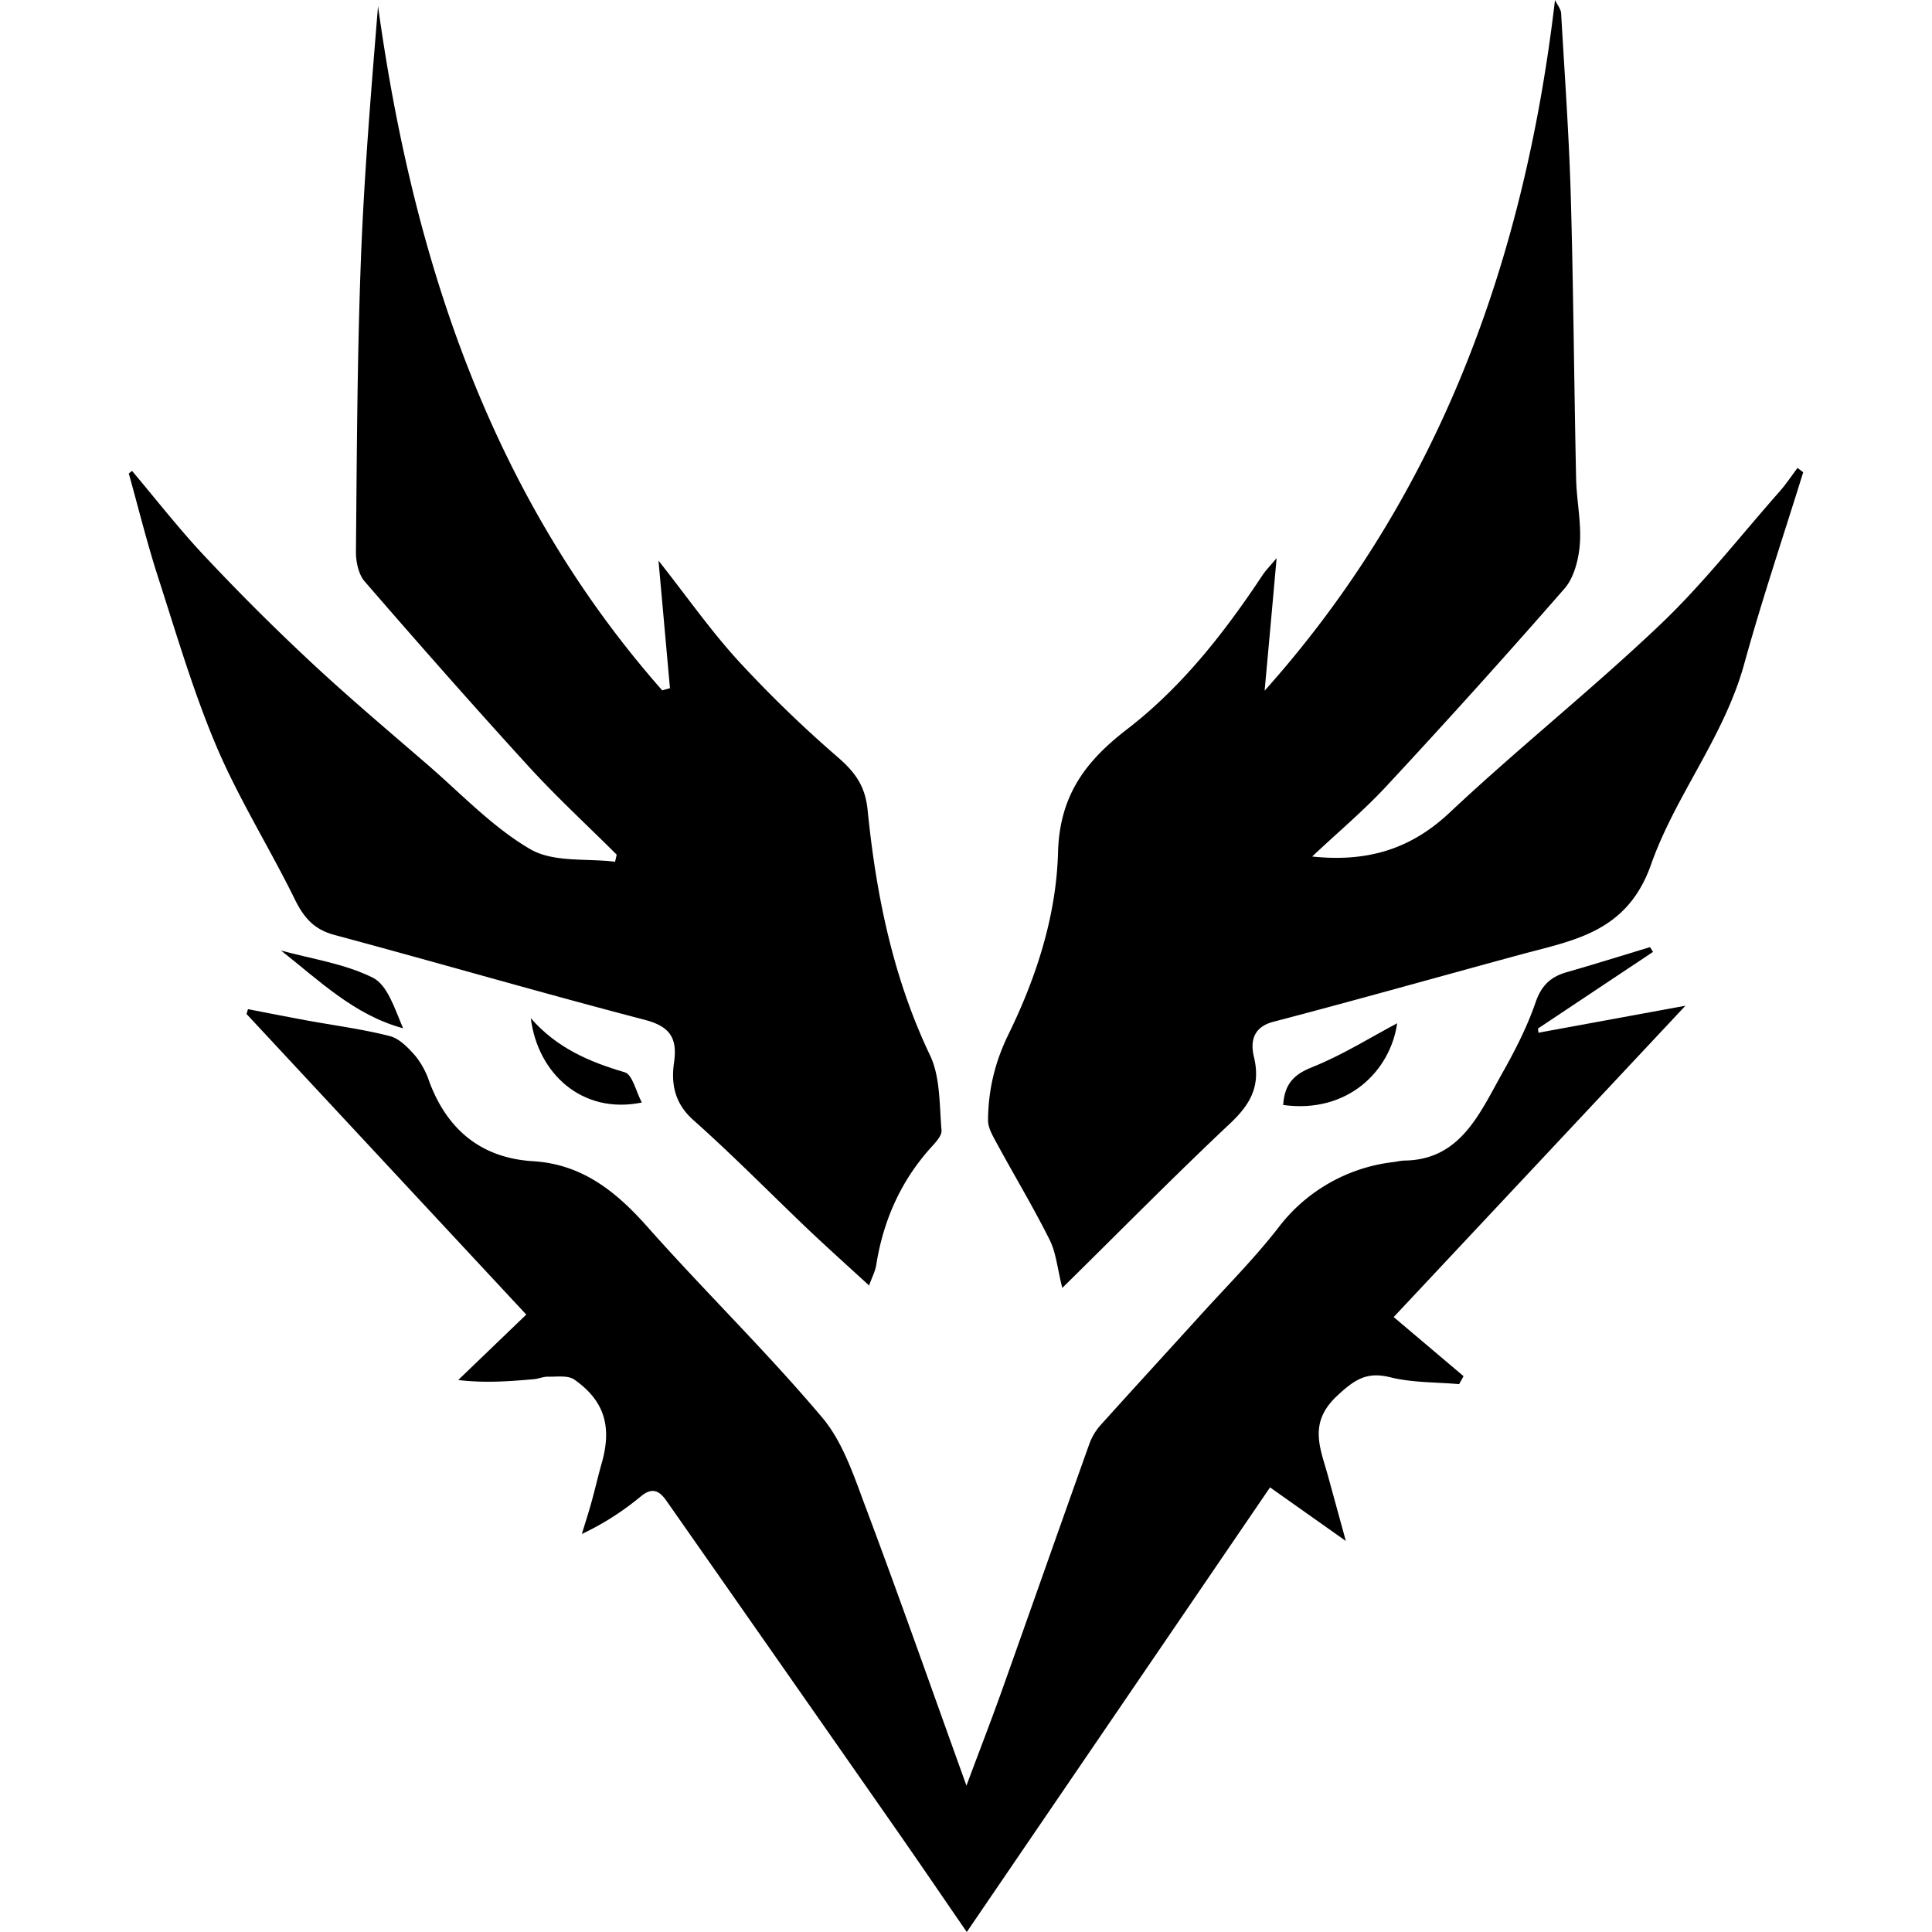 <svg xmlns="http://www.w3.org/2000/svg" width="1em" height="1em" fill="current" viewBox="0 0 26 30"><path d="M3.191 14.517c1.608.432 3.208.898 4.818 1.318.379.1.514.267.458.66-.05.346.013.642.3.898.616.548 1.196 1.139 1.793 1.708.299.283.605.557.935.86.047-.132.096-.222.111-.318.109-.69.38-1.297.837-1.81.075-.083.185-.194.177-.282-.034-.392-.018-.827-.178-1.163-.576-1.207-.838-2.493-.97-3.813-.038-.375-.197-.585-.458-.813a19 19 0 0 1-1.549-1.5c-.43-.47-.8-1-1.24-1.557l.178 1.981-.12.034C5.642 7.723 4.42 4.067 3.87.095c-.108 1.328-.218 2.645-.267 3.965-.056 1.501-.062 3.003-.076 4.506-.001.155.04.353.135.462.843.973 1.693 1.939 2.56 2.888.432.471.902.904 1.354 1.355l-.025.11c-.444-.055-.955.015-1.317-.195-.584-.34-1.072-.86-1.595-1.312-.6-.519-1.208-1.031-1.79-1.573A35 35 0 0 1 1.21 8.67C.801 8.24.434 7.766.05 7.312l-.05.04c.15.538.284 1.082.455 1.612.286.885.548 1.784.91 2.635.349.818.826 1.576 1.218 2.376.141.285.303.46.608.542M25.912 7.266c-.091.12-.176.249-.275.362-.616.697-1.192 1.439-1.861 2.074-1.06 1.008-2.203 1.917-3.268 2.918-.617.58-1.297.768-2.133.68.405-.381.8-.712 1.15-1.089a132 132 0 0 0 2.769-3.072c.148-.17.221-.456.238-.696.024-.333-.051-.673-.058-1.01-.032-1.462-.041-2.924-.083-4.386-.027-.948-.096-1.895-.15-2.842C22.237.14 22.184.08 22.146 0c-.477 4.072-1.815 7.711-4.509 10.725.06-.657.12-1.315.186-2.058-.109.13-.17.191-.217.262-.596.899-1.258 1.743-2.103 2.393-.633.488-1.05 1.016-1.074 1.914-.027.988-.338 1.944-.771 2.828-.21.43-.312.862-.316 1.327-.002.125.08.257.142.373.27.497.562.982.815 1.489.101.203.121.45.196.746.903-.888 1.739-1.739 2.605-2.553.314-.296.48-.582.371-1.034-.058-.242-.012-.464.302-.546 1.278-.334 2.55-.694 3.826-1.04.83-.226 1.665-.342 2.038-1.401.38-1.076 1.132-1.979 1.445-3.108.277-1.004.61-1.99.918-2.984z"/><path d="m21.889 16.036-.007-.065 1.786-1.19-.046-.074c-.433.131-.865.266-1.3.391-.24.07-.386.2-.478.468-.132.383-.32.75-.519 1.102-.352.628-.65 1.338-1.508 1.353-.062.001-.122.016-.183.024a2.62 2.62 0 0 0-1.793 1.03c-.378.484-.813.918-1.224 1.373-.506.558-1.016 1.113-1.52 1.673a.9.9 0 0 0-.178.29c-.458 1.282-.909 2.568-1.366 3.851-.167.467-.346.928-.546 1.465-.535-1.485-1.028-2.89-1.55-4.282-.188-.496-.36-1.042-.687-1.43-.862-1.023-1.821-1.956-2.71-2.957-.495-.56-1.023-.981-1.785-1.027-.773-.047-1.317-.46-1.606-1.227a1.3 1.3 0 0 0-.214-.402c-.112-.129-.252-.276-.404-.314-.426-.109-.866-.165-1.3-.245q-.45-.084-.9-.173l-.023.075 4.344 4.668-1.057 1.016c.419.05.797.02 1.175-.013.073-.006.146-.04.218-.039.14.004.31-.026.413.047.468.33.584.733.421 1.301-.056.197-.101.397-.156.594-.046.169-.101.334-.151.501.359-.171.648-.363.916-.584.18-.15.291-.085.4.072q1.776 2.537 3.548 5.076c.373.534.739 1.073 1.113 1.616l4.709-6.904 1.177.832-.276-1.006c-.118-.432-.313-.824.139-1.246.275-.257.463-.38.826-.29.345.086.713.075 1.07.107l.069-.124-1.085-.918c1.558-1.662 3.022-3.223 4.53-4.834z"/><path d="M19.696 15.889c-.405.213-.848.494-1.324.683-.286.114-.426.264-.447.586 1.007.139 1.667-.535 1.77-1.27M6.242 15.81c.107.856.794 1.5 1.724 1.31-.09-.17-.146-.434-.263-.469-.552-.162-1.06-.38-1.461-.841M2.364 14.76c.593.467 1.141 1.004 1.895 1.207-.128-.298-.24-.672-.471-.786-.439-.218-.945-.29-1.424-.421"/></svg>